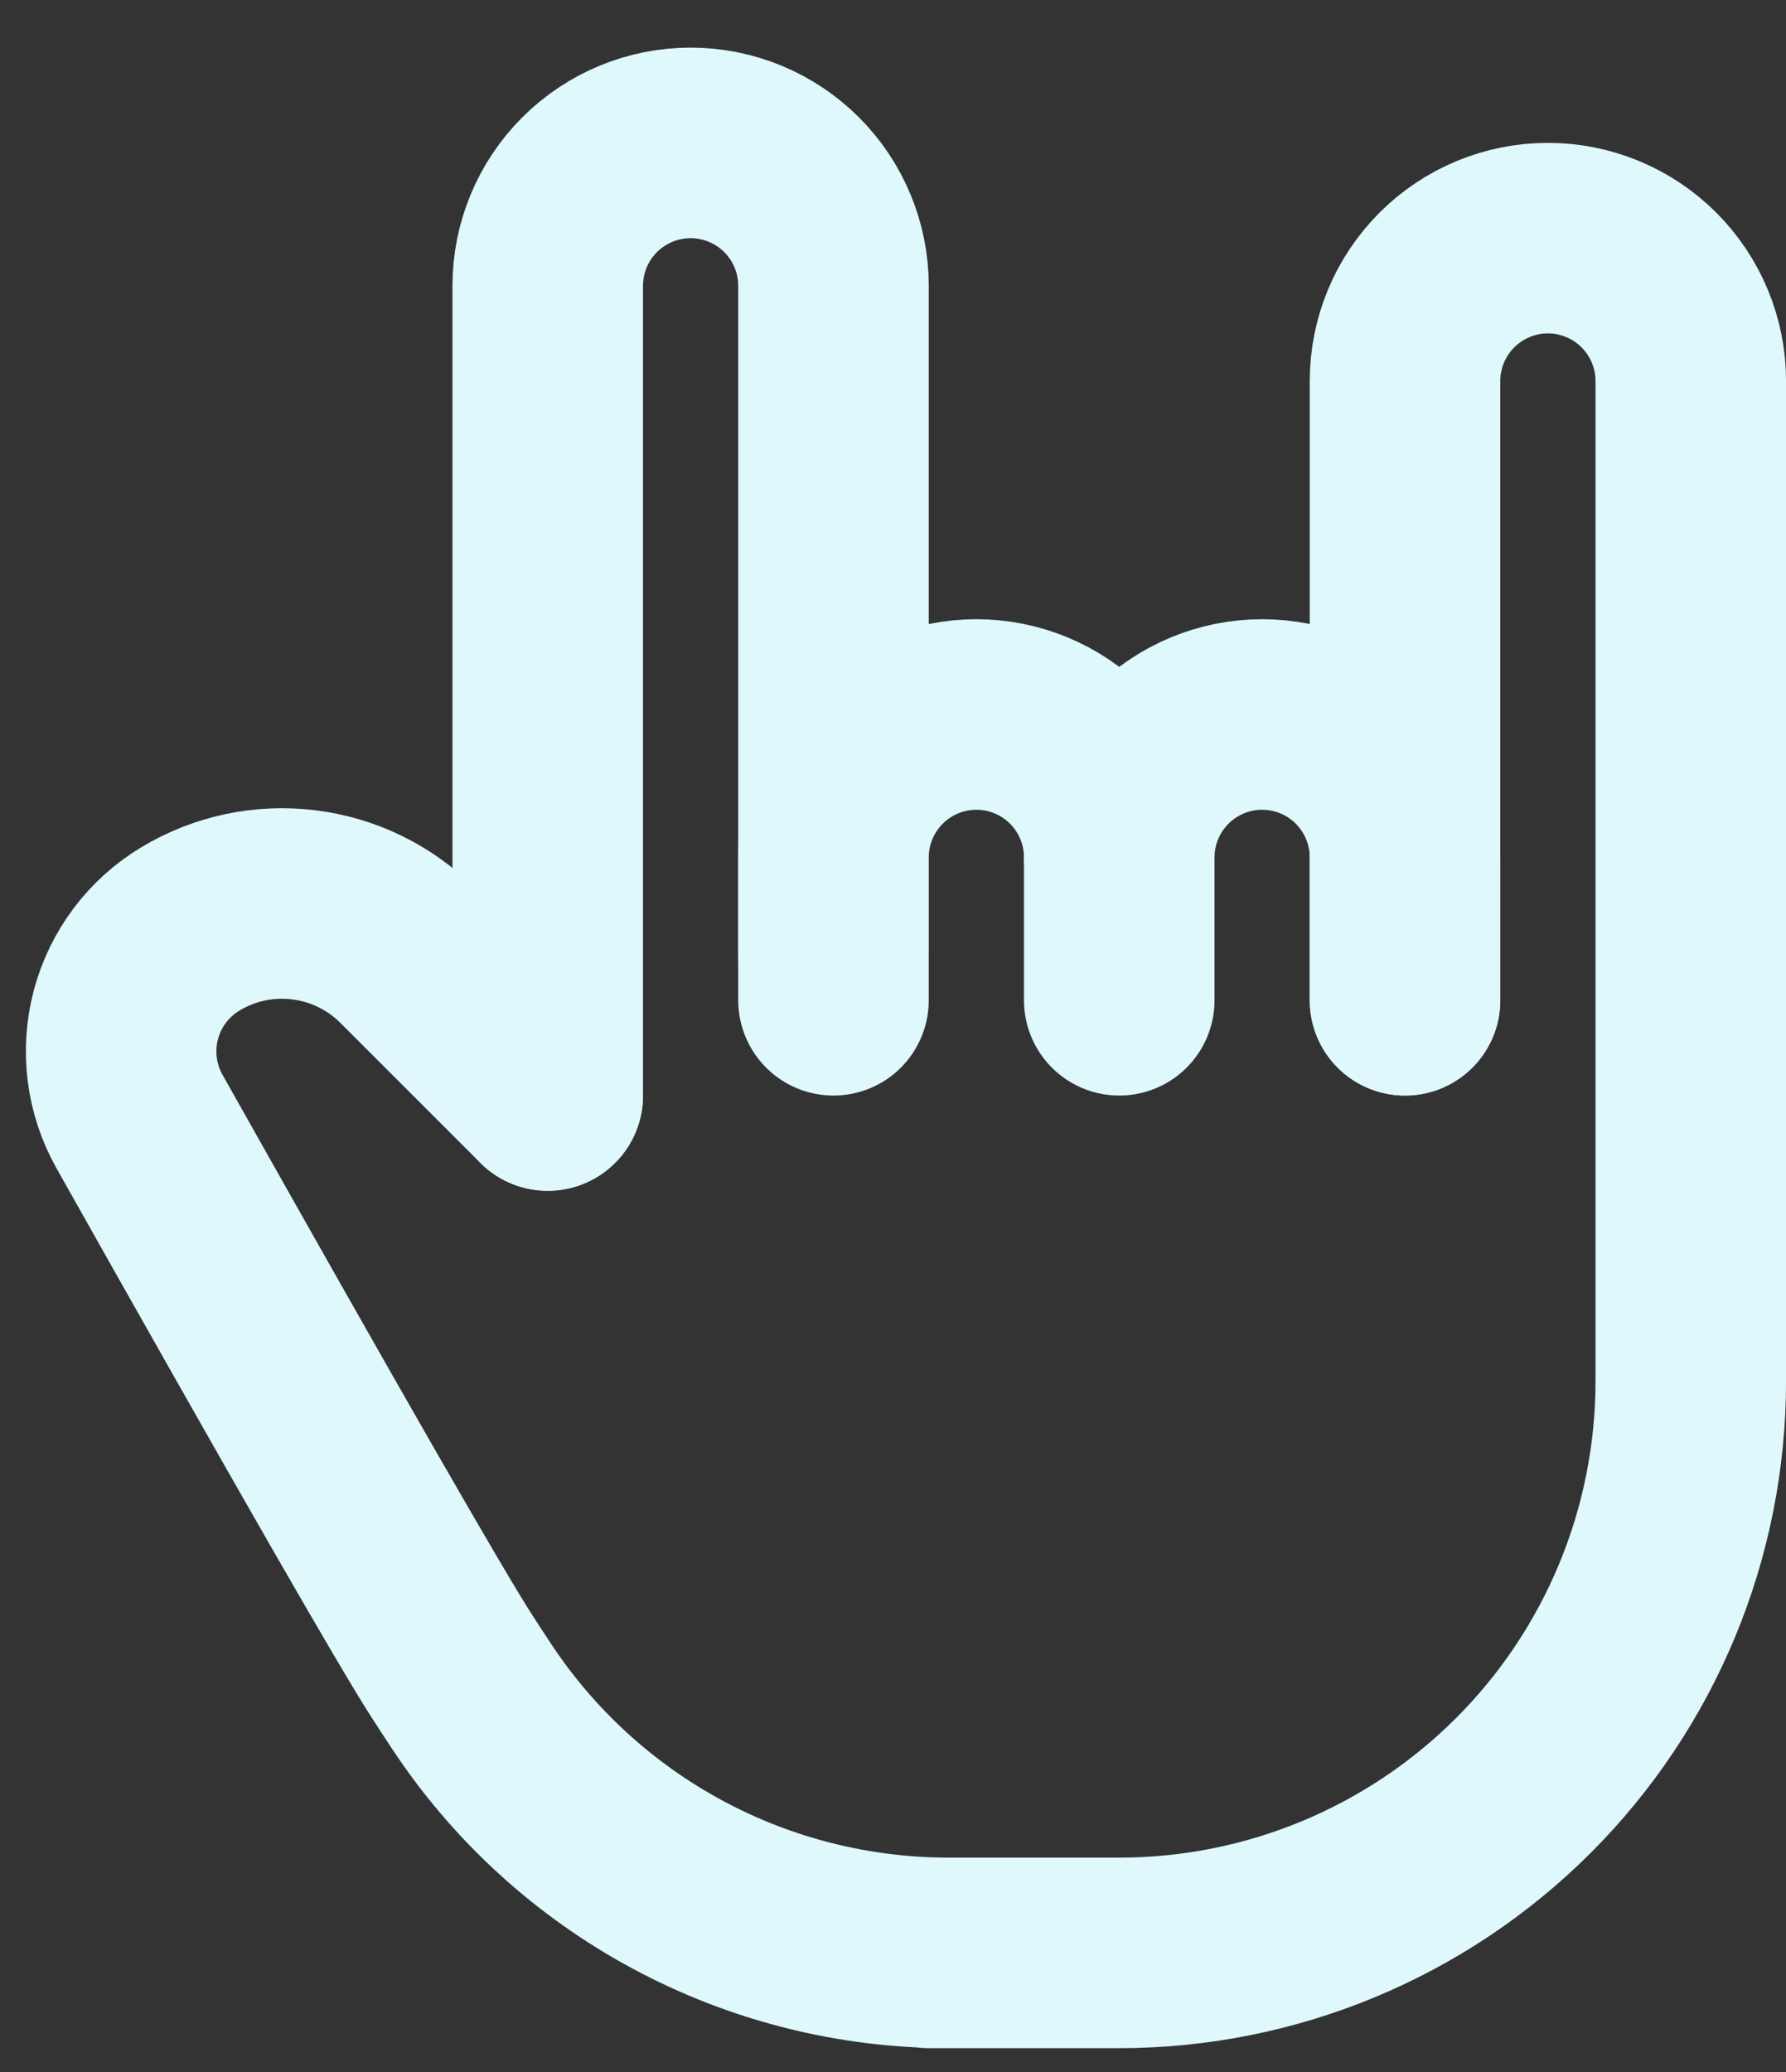<svg width="25" height="29" viewBox="0 0 25 29" fill="none" xmlns="http://www.w3.org/2000/svg">
<rect x="0" y="0" width="25" height="29" fill="#333333" stroke="none"/>
<g id="Group">
<path id="Vector" d="M11.667 13.333V12C11.667 11.47 11.878 10.961 12.253 10.586C12.628 10.211 13.137 10 13.667 10C14.197 10 14.706 10.211 15.081 10.586C15.456 10.961 15.667 11.47 15.667 12V14" stroke="#DEF8FC" stroke-width="2.667" stroke-linecap="round" stroke-linejoin="round"/>
<path id="Vector_2" d="M19.667 14V5.333C19.667 4.803 19.878 4.294 20.253 3.919C20.628 3.544 21.137 3.333 21.667 3.333C22.197 3.333 22.706 3.544 23.081 3.919C23.456 4.294 23.667 4.803 23.667 5.333V19.333C23.667 21.455 22.824 23.49 21.324 24.99C19.823 26.49 17.789 27.333 15.667 27.333H13H13.278C11.953 27.333 10.649 27.004 9.482 26.376C8.316 25.748 7.324 24.84 6.595 23.733C6.507 23.6 6.42 23.467 6.334 23.333C5.918 22.694 4.458 20.149 1.952 15.696C1.697 15.242 1.629 14.706 1.762 14.203C1.896 13.699 2.22 13.268 2.667 13C3.143 12.714 3.7 12.596 4.251 12.664C4.802 12.731 5.314 12.981 5.707 13.373L7.667 15.333" stroke="#DEF8FC" stroke-width="2.667" stroke-linecap="round" stroke-linejoin="round"/>
<path id="Vector_3" d="M15.667 12C15.667 11.47 15.878 10.961 16.253 10.586C16.628 10.211 17.137 10 17.667 10C18.197 10 18.706 10.211 19.081 10.586C19.456 10.961 19.667 11.47 19.667 12V14M7.667 15.333V4C7.667 3.47 7.878 2.961 8.253 2.586C8.628 2.211 9.137 2 9.667 2C10.197 2 10.706 2.211 11.081 2.586C11.456 2.961 11.667 3.47 11.667 4V14" stroke="#DEF8FC" stroke-width="2.667" stroke-linecap="round" stroke-linejoin="round"/>
</g>
</svg>
